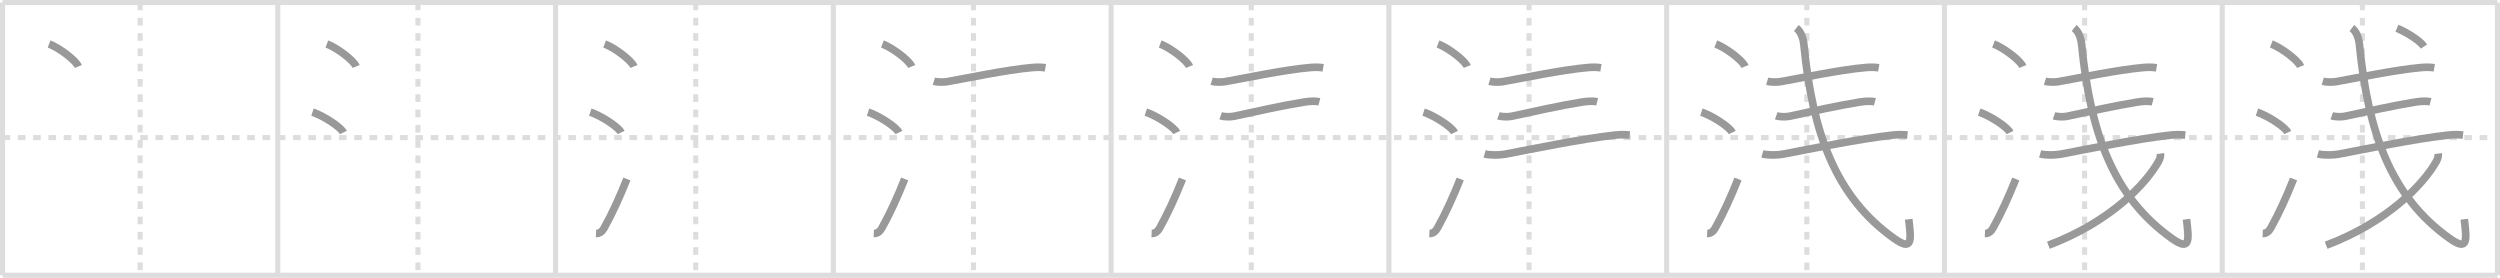 <svg width="981px" height="109px" viewBox="0 0 981 109" xmlns="http://www.w3.org/2000/svg" xmlns:xlink="http://www.w3.org/1999/xlink" xml:space="preserve" version="1.1" baseProfile="full">
<line x1="1" y1="1" x2="980" y2="1" style="stroke:#ddd;stroke-width:2"></line>
<line x1="1" y1="1" x2="1" y2="108" style="stroke:#ddd;stroke-width:2"></line>
<line x1="1" y1="108" x2="980" y2="108" style="stroke:#ddd;stroke-width:2"></line>
<line x1="980" y1="1" x2="980" y2="108" style="stroke:#ddd;stroke-width:2"></line>
<line x1="109" y1="1" x2="109" y2="108" style="stroke:#ddd;stroke-width:2"></line>
<line x1="218" y1="1" x2="218" y2="108" style="stroke:#ddd;stroke-width:2"></line>
<line x1="327" y1="1" x2="327" y2="108" style="stroke:#ddd;stroke-width:2"></line>
<line x1="436" y1="1" x2="436" y2="108" style="stroke:#ddd;stroke-width:2"></line>
<line x1="545" y1="1" x2="545" y2="108" style="stroke:#ddd;stroke-width:2"></line>
<line x1="654" y1="1" x2="654" y2="108" style="stroke:#ddd;stroke-width:2"></line>
<line x1="763" y1="1" x2="763" y2="108" style="stroke:#ddd;stroke-width:2"></line>
<line x1="872" y1="1" x2="872" y2="108" style="stroke:#ddd;stroke-width:2"></line>
<line x1="1" y1="54" x2="980" y2="54" style="stroke:#ddd;stroke-width:2;stroke-dasharray:3 3"></line>
<line x1="55" y1="1" x2="55" y2="108" style="stroke:#ddd;stroke-width:2;stroke-dasharray:3 3"></line>
<line x1="164" y1="1" x2="164" y2="108" style="stroke:#ddd;stroke-width:2;stroke-dasharray:3 3"></line>
<line x1="273" y1="1" x2="273" y2="108" style="stroke:#ddd;stroke-width:2;stroke-dasharray:3 3"></line>
<line x1="382" y1="1" x2="382" y2="108" style="stroke:#ddd;stroke-width:2;stroke-dasharray:3 3"></line>
<line x1="491" y1="1" x2="491" y2="108" style="stroke:#ddd;stroke-width:2;stroke-dasharray:3 3"></line>
<line x1="600" y1="1" x2="600" y2="108" style="stroke:#ddd;stroke-width:2;stroke-dasharray:3 3"></line>
<line x1="709" y1="1" x2="709" y2="108" style="stroke:#ddd;stroke-width:2;stroke-dasharray:3 3"></line>
<line x1="818" y1="1" x2="818" y2="108" style="stroke:#ddd;stroke-width:2;stroke-dasharray:3 3"></line>
<line x1="927" y1="1" x2="927" y2="108" style="stroke:#ddd;stroke-width:2;stroke-dasharray:3 3"></line>
<path d="M19.26,17.25c4.06,1.56,10.48,6.41,11.49,8.84" style="fill:none;stroke:#999;stroke-width:3"></path>

<path d="M128.26,17.25c4.06,1.56,10.48,6.41,11.49,8.84" style="fill:none;stroke:#999;stroke-width:3"></path>
<path d="M122.62,44c4.28,1.41,11.05,5.8,12.12,8" style="fill:none;stroke:#999;stroke-width:3"></path>

<path d="M237.26,17.25c4.06,1.56,10.48,6.41,11.49,8.84" style="fill:none;stroke:#999;stroke-width:3"></path>
<path d="M231.62,44c4.28,1.41,11.05,5.8,12.12,8" style="fill:none;stroke:#999;stroke-width:3"></path>
<path d="M233.88,91.62c1.53,0.06,2.51-0.95,3.2-2.18c3.07-5.49,6.14-12.2,8.92-19.2" style="fill:none;stroke:#999;stroke-width:3"></path>

<path d="M346.26,17.25c4.06,1.56,10.48,6.41,11.49,8.84" style="fill:none;stroke:#999;stroke-width:3"></path>
<path d="M340.62,44c4.28,1.41,11.05,5.8,12.12,8" style="fill:none;stroke:#999;stroke-width:3"></path>
<path d="M342.88,91.62c1.53,0.06,2.51-0.95,3.2-2.18c3.07-5.49,6.14-12.2,8.92-19.2" style="fill:none;stroke:#999;stroke-width:3"></path>
<path d="M366.45,31.88c1.37,0.41,3.91,0.39,5.25,0.16c7.14-1.24,23.17-4.66,33.42-5.54c2.17-0.19,3.75-0.12,5.1,0.11" style="fill:none;stroke:#999;stroke-width:3"></path>

<path d="M455.26,17.25c4.06,1.56,10.48,6.41,11.49,8.84" style="fill:none;stroke:#999;stroke-width:3"></path>
<path d="M449.62,44c4.28,1.41,11.05,5.8,12.12,8" style="fill:none;stroke:#999;stroke-width:3"></path>
<path d="M451.88,91.62c1.53,0.06,2.51-0.95,3.2-2.18c3.07-5.49,6.14-12.2,8.92-19.2" style="fill:none;stroke:#999;stroke-width:3"></path>
<path d="M475.45,31.88c1.37,0.41,3.91,0.39,5.25,0.16c7.14-1.24,23.17-4.66,33.42-5.54c2.17-0.19,3.75-0.12,5.1,0.11" style="fill:none;stroke:#999;stroke-width:3"></path>
<path d="M478.99,45.42c1.36,0.48,3.89,0.49,5.22,0.19c8.53-1.87,19.29-4.24,27.51-5.56c2.59-0.41,4.74-0.42,6-0.1" style="fill:none;stroke:#999;stroke-width:3"></path>

<path d="M564.26,17.25c4.06,1.56,10.48,6.41,11.49,8.84" style="fill:none;stroke:#999;stroke-width:3"></path>
<path d="M558.62,44c4.28,1.41,11.05,5.8,12.12,8" style="fill:none;stroke:#999;stroke-width:3"></path>
<path d="M560.88,91.62c1.53,0.06,2.51-0.95,3.2-2.18c3.07-5.49,6.14-12.2,8.92-19.2" style="fill:none;stroke:#999;stroke-width:3"></path>
<path d="M584.45,31.88c1.37,0.41,3.91,0.39,5.25,0.16c7.14-1.24,23.17-4.66,33.42-5.54c2.17-0.19,3.75-0.12,5.1,0.11" style="fill:none;stroke:#999;stroke-width:3"></path>
<path d="M587.99,45.42c1.36,0.48,3.89,0.49,5.22,0.19c8.53-1.87,19.29-4.24,27.51-5.56c2.59-0.41,4.74-0.42,6-0.1" style="fill:none;stroke:#999;stroke-width:3"></path>
<path d="M582.55,60.38c2.13,0.62,6.08,0.5,8.16,0.1c9.79-1.85,30.21-6.09,43.13-7.48c2.49-0.27,4.46-0.12,5.66,0" style="fill:none;stroke:#999;stroke-width:3"></path>

<path d="M673.26,17.25c4.06,1.56,10.48,6.41,11.49,8.84" style="fill:none;stroke:#999;stroke-width:3"></path>
<path d="M667.62,44c4.28,1.41,11.05,5.8,12.12,8" style="fill:none;stroke:#999;stroke-width:3"></path>
<path d="M669.88,91.62c1.53,0.06,2.51-0.95,3.2-2.18c3.07-5.49,6.14-12.2,8.92-19.2" style="fill:none;stroke:#999;stroke-width:3"></path>
<path d="M693.45,31.88c1.37,0.41,3.91,0.39,5.25,0.16c7.14-1.24,23.17-4.66,33.42-5.54c2.17-0.19,3.75-0.12,5.1,0.11" style="fill:none;stroke:#999;stroke-width:3"></path>
<path d="M696.99,45.42c1.36,0.48,3.89,0.49,5.22,0.19c8.53-1.87,19.29-4.24,27.51-5.56c2.59-0.41,4.74-0.42,6-0.1" style="fill:none;stroke:#999;stroke-width:3"></path>
<path d="M691.55,60.38c2.13,0.62,6.08,0.5,8.16,0.1c9.79-1.85,30.21-6.09,43.13-7.48c2.49-0.27,4.46-0.12,5.66,0" style="fill:none;stroke:#999;stroke-width:3"></path>
<path d="M704.88,11c1.62,1.25,2.67,3.62,2.96,6.49C711.25,52,720.12,77.19,743.31,93.61c7.17,5.08,6.67,0.81,5.68-7.58" style="fill:none;stroke:#999;stroke-width:3"></path>

<path d="M782.26,17.25c4.06,1.56,10.48,6.41,11.49,8.84" style="fill:none;stroke:#999;stroke-width:3"></path>
<path d="M776.62,44c4.28,1.41,11.05,5.8,12.12,8" style="fill:none;stroke:#999;stroke-width:3"></path>
<path d="M778.88,91.62c1.53,0.06,2.51-0.95,3.2-2.18c3.07-5.49,6.14-12.2,8.92-19.2" style="fill:none;stroke:#999;stroke-width:3"></path>
<path d="M802.45,31.88c1.37,0.41,3.91,0.39,5.25,0.16c7.14-1.24,23.17-4.66,33.42-5.54c2.17-0.19,3.75-0.12,5.1,0.11" style="fill:none;stroke:#999;stroke-width:3"></path>
<path d="M805.99,45.42c1.36,0.48,3.89,0.49,5.22,0.19c8.53-1.87,19.29-4.24,27.51-5.56c2.59-0.41,4.74-0.42,6-0.1" style="fill:none;stroke:#999;stroke-width:3"></path>
<path d="M800.55,60.38c2.13,0.62,6.08,0.5,8.16,0.1c9.79-1.85,30.21-6.09,43.13-7.48c2.49-0.27,4.46-0.12,5.66,0" style="fill:none;stroke:#999;stroke-width:3"></path>
<path d="M813.88,11c1.62,1.25,2.67,3.62,2.96,6.49C820.25,52,829.12,77.19,852.31,93.61c7.17,5.08,6.67,0.81,5.68-7.58" style="fill:none;stroke:#999;stroke-width:3"></path>
<path d="M847.75,60.25c0.12,0.84-0.11,1.97-0.74,3.1C842.0,72.25,828.0,87.12,803.78,96.23" style="fill:none;stroke:#999;stroke-width:3"></path>

<path d="M891.26,17.25c4.06,1.56,10.48,6.41,11.49,8.84" style="fill:none;stroke:#999;stroke-width:3"></path>
<path d="M885.62,44c4.28,1.41,11.05,5.8,12.12,8" style="fill:none;stroke:#999;stroke-width:3"></path>
<path d="M887.88,91.62c1.53,0.06,2.51-0.95,3.2-2.18c3.07-5.49,6.14-12.2,8.92-19.2" style="fill:none;stroke:#999;stroke-width:3"></path>
<path d="M911.45,31.88c1.37,0.41,3.91,0.39,5.25,0.16c7.14-1.24,23.17-4.66,33.42-5.54c2.17-0.19,3.75-0.12,5.1,0.11" style="fill:none;stroke:#999;stroke-width:3"></path>
<path d="M914.99,45.42c1.36,0.48,3.89,0.49,5.22,0.19c8.53-1.87,19.29-4.24,27.51-5.56c2.59-0.41,4.74-0.42,6-0.1" style="fill:none;stroke:#999;stroke-width:3"></path>
<path d="M909.55,60.38c2.13,0.62,6.08,0.5,8.16,0.1c9.79-1.85,30.21-6.09,43.13-7.48c2.49-0.27,4.46-0.12,5.66,0" style="fill:none;stroke:#999;stroke-width:3"></path>
<path d="M922.88,11c1.62,1.25,2.67,3.62,2.96,6.49C929.25,52,938.12,77.19,961.31,93.61c7.17,5.08,6.67,0.81,5.68-7.58" style="fill:none;stroke:#999;stroke-width:3"></path>
<path d="M956.75,60.25c0.12,0.84-0.11,1.97-0.74,3.1C951.0,72.25,937.0,87.12,912.78,96.23" style="fill:none;stroke:#999;stroke-width:3"></path>
<path d="M940.55,11.08c3.47,1.44,9.01,4.72,10.62,7.18" style="fill:none;stroke:#999;stroke-width:3"></path>

</svg>